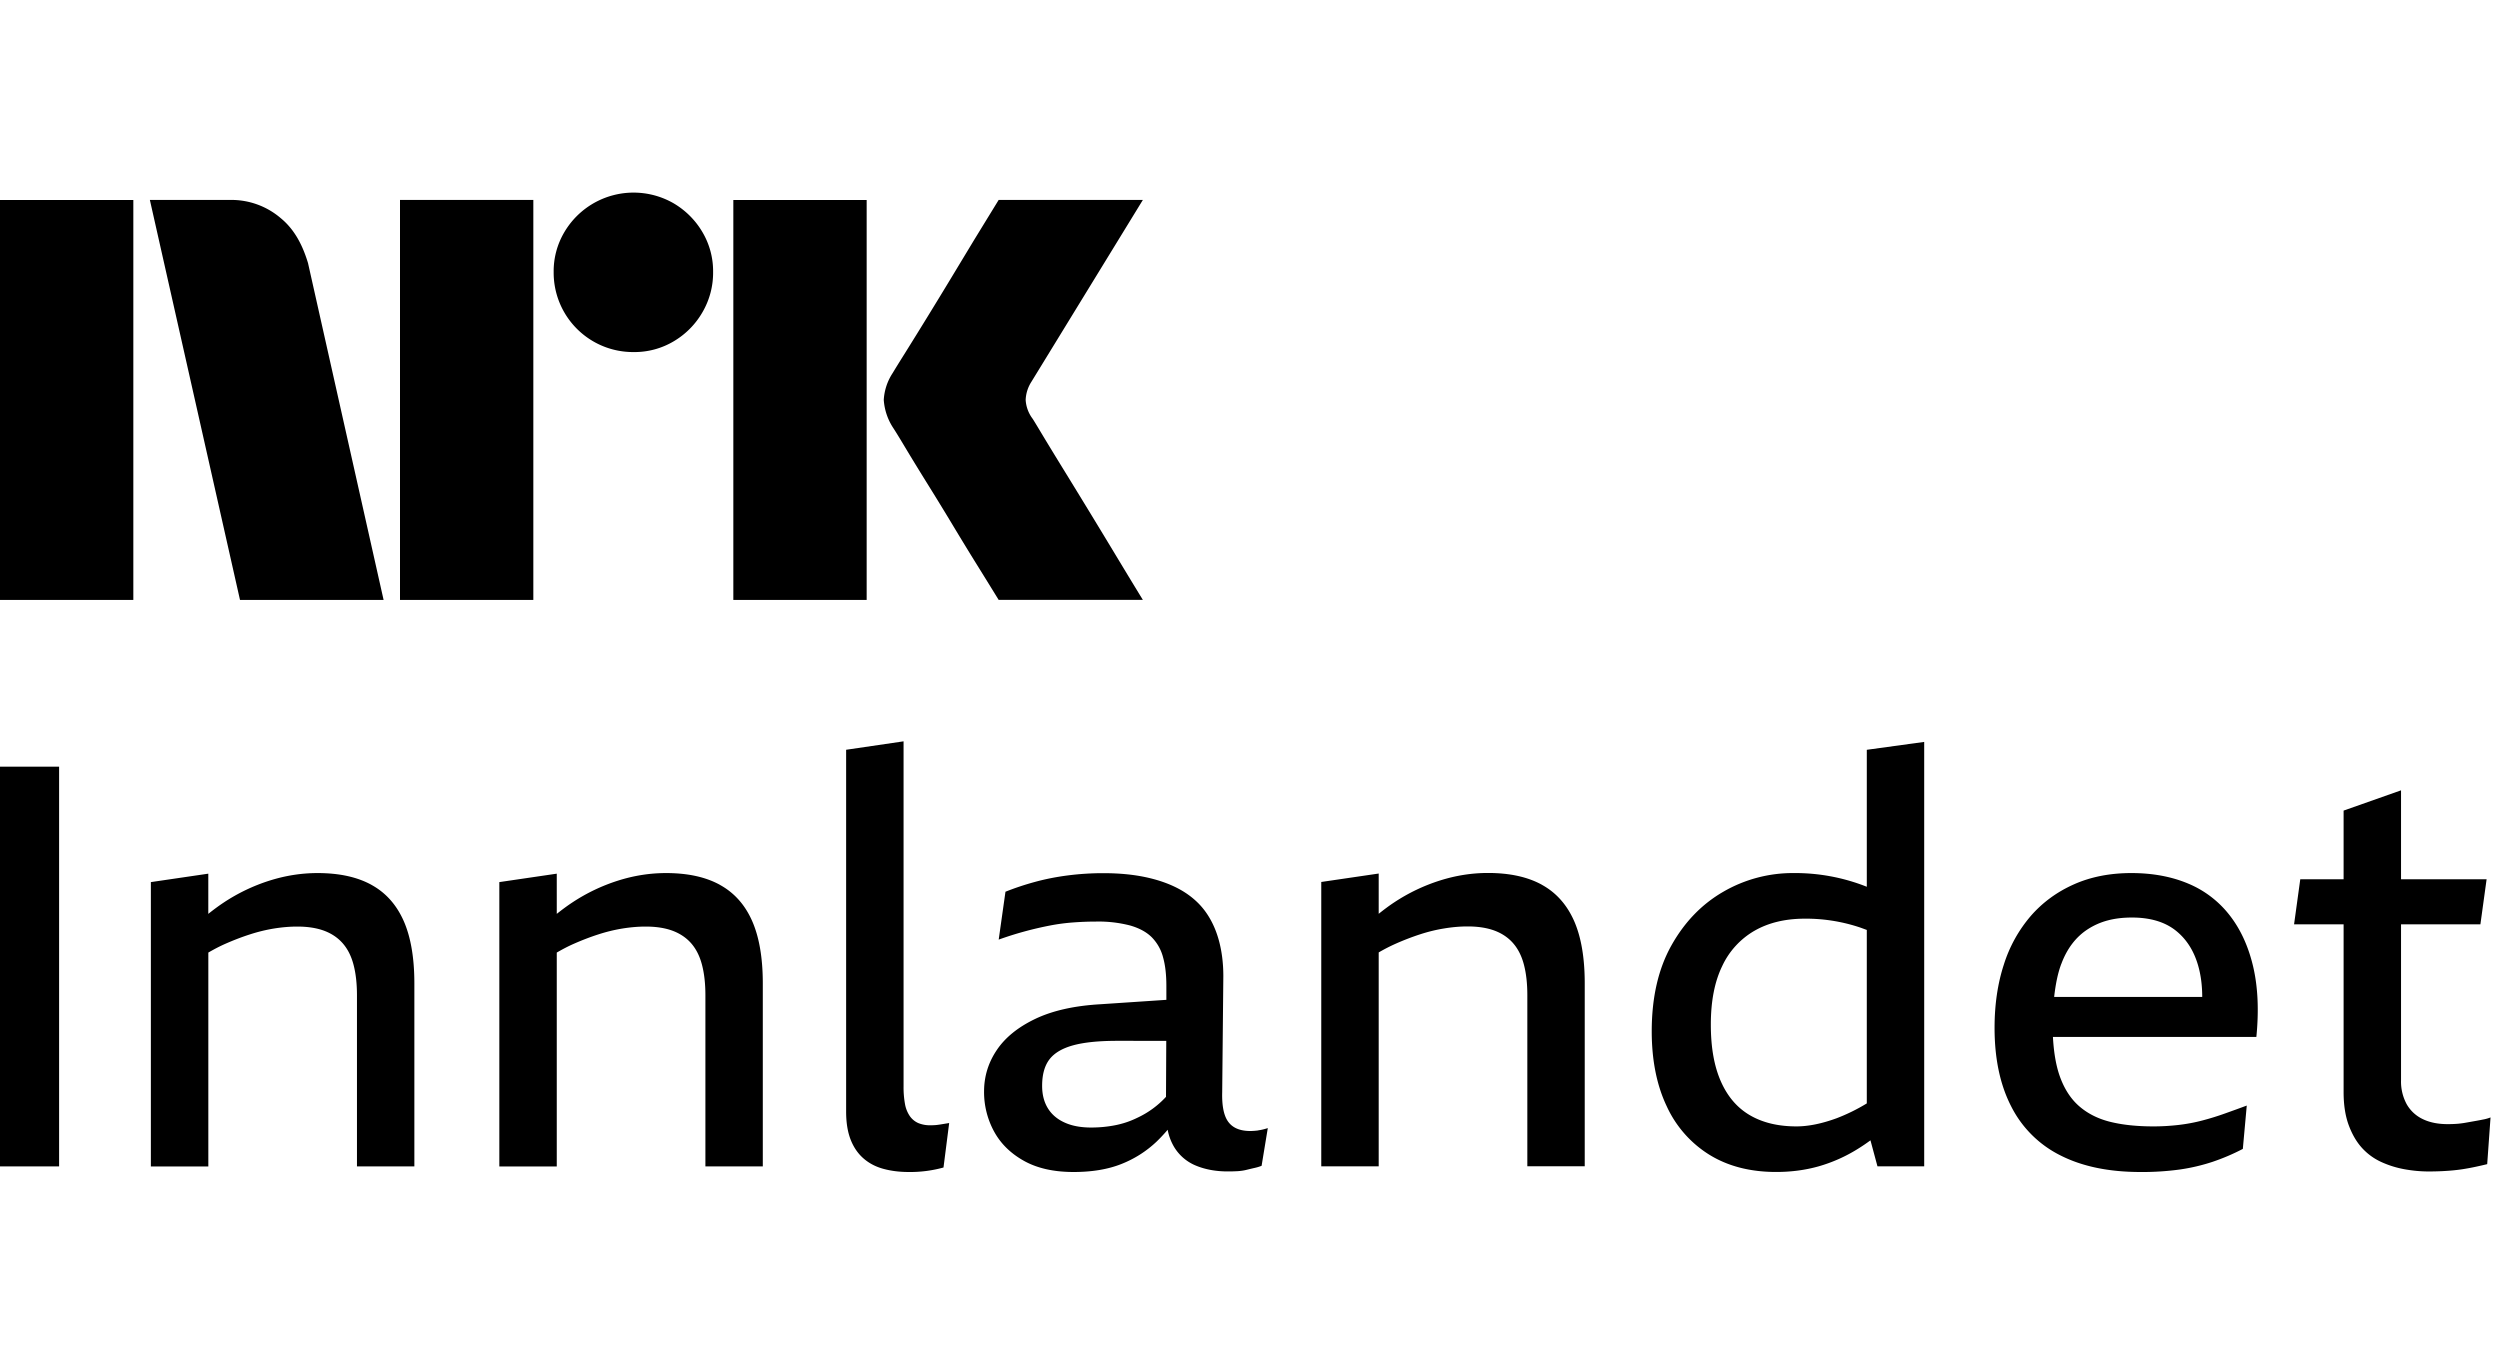 <svg xmlns="http://www.w3.org/2000/svg" viewBox="0 0 75 41" fill="currentColor"><path d="M0 17.997V6h4v11.998H0ZM9.244 7.908l2.264 10.09H7.2l-2.704-12h2.417a2.276 2.276 0 0 1 1.513.55c.42.346.66.826.819 1.36ZM12 17.998v-12h4v12h-4Zm7.01-7.436a2.382 2.382 0 0 1-2.4-2.4 2.301 2.301 0 0 1 .322-1.2A2.41 2.41 0 0 1 20.21 6.1c.356.21.653.506.862.862.215.363.326.778.321 1.2a2.35 2.35 0 0 1-.321 1.208 2.4 2.4 0 0 1-.862.87 2.3 2.3 0 0 1-1.2.322ZM22 17.997V6h4v11.998h-4Zm8.974-5.441c.01.011.095.15.253.414s.364.602.617 1.014a315.936 315.936 0 0 1 1.597 2.62c.247.41.529.876.845 1.393H29.96c-.27-.439-.516-.836-.736-1.19-.22-.356-.453-.739-.7-1.15-.248-.411-.493-.81-.736-1.2-.242-.39-.45-.73-.625-1.022-.175-.293-.296-.49-.363-.592a1.747 1.747 0 0 1-.287-.845c.016-.29.11-.57.27-.811.067-.113.191-.313.371-.6a182.106 182.106 0 0 0 1.37-2.23l.7-1.159.736-1.2h4.326l-3.346 5.459a1.08 1.08 0 0 0-.17.541c.012.202.083.396.204.558Z" /><path d="M0 23h1.773v11.991H0V23Zm11.147 3.547c-.428-.237-.969-.355-1.622-.355-.484 0-.965.076-1.444.228a5.484 5.484 0 0 0-1.36.65c-.162.107-.32.225-.472.346V26.21l-1.723.253v8.53H6.25v-6.416c.166-.096.335-.186.515-.265.242-.106.484-.2.726-.278.242-.079.484-.138.726-.178.243-.039.476-.059.701-.059.316 0 .586.043.811.127.225.085.411.211.557.38.147.169.254.383.321.642.068.259.102.563.102.912v5.134h1.722v-5.489c0-.765-.107-1.39-.32-1.874-.215-.485-.535-.845-.963-1.081Zm10.454 0c-.428-.237-.968-.355-1.621-.355-.485 0-.966.076-1.444.228a5.484 5.484 0 0 0-1.36.65c-.163.107-.32.225-.473.346V26.21l-1.723.253v8.53h1.723v-6.416c.166-.096.335-.186.515-.265.242-.106.484-.2.726-.278.242-.079.485-.138.727-.178.242-.039.475-.059.7-.059.316 0 .586.043.811.127.225.085.411.211.558.38.146.169.253.383.32.642.068.259.102.563.102.912v5.134h1.722v-5.489c0-.765-.107-1.39-.32-1.874-.214-.485-.535-.845-.963-1.081Zm6.494 7.203c-.051.005-.11.008-.178.008a.914.914 0 0 1-.371-.067.61.61 0 0 1-.254-.212.926.926 0 0 1-.143-.363 2.807 2.807 0 0 1-.042-.523V22.24l-1.723.253v10.86c0 .326.045.605.135.836.09.23.22.42.389.566.168.146.368.25.6.312.23.062.48.093.75.093a3.742 3.742 0 0 0 1.047-.135l.17-1.334-.203.033c-.068.012-.127.02-.177.026Zm9.652.16c.09-.011.185-.034.287-.067l-.186 1.131a1.335 1.335 0 0 1-.194.06c-.073.016-.155.036-.245.058-.09.023-.183.037-.279.043a5.06 5.06 0 0 1-.295.008c-.36 0-.681-.059-.963-.177a1.364 1.364 0 0 1-.659-.575 1.58 1.58 0 0 1-.183-.498 4.995 4.995 0 0 1-.332.355c-.31.293-.664.518-1.064.675-.4.158-.875.237-1.427.237-.597 0-1.095-.113-1.495-.338-.4-.225-.698-.52-.895-.887a2.472 2.472 0 0 1-.295-1.19c0-.45.126-.864.38-1.241.253-.378.639-.69 1.157-.938.518-.247 1.17-.394 1.959-.439l1.973-.132v-.422c0-.327-.031-.611-.099-.853a1.337 1.337 0 0 0-.337-.6c-.158-.158-.375-.276-.65-.355a3.774 3.774 0 0 0-1.022-.118c-.226 0-.454.009-.684.026-.231.017-.465.047-.701.093a10.372 10.372 0 0 0-1.537.422l.203-1.436c.281-.112.577-.211.886-.295.31-.085.64-.15.988-.195.35-.045.704-.067 1.064-.067.496 0 .94.045 1.334.135.395.09.735.22 1.022.388.287.17.521.378.701.625.18.248.315.535.405.862.09.326.136.686.136 1.08l-.034 3.48c-.011.416.05.715.186.895.135.18.354.27.658.27.068 0 .147-.006.237-.017v-.003ZM34.98 32.9l.008-1.675H33.51c-.551 0-.99.045-1.317.135-.326.09-.563.23-.71.422-.146.192-.219.456-.219.794 0 .259.056.481.169.667.113.186.279.33.498.43.22.102.487.153.802.153.248 0 .487-.023.718-.068.231-.045.45-.118.659-.22a2.746 2.746 0 0 0 .873-.636l-.003-.002Zm11.279-6.356c-.428-.237-.969-.355-1.622-.355-.484 0-.965.076-1.444.228a5.484 5.484 0 0 0-1.36.65c-.163.107-.32.226-.472.347v-1.208l-1.723.253v8.53h1.723v-6.416a5.22 5.22 0 0 1 .515-.264c.242-.107.484-.2.726-.279.242-.079.484-.138.726-.177.242-.04.476-.06.701-.06.316 0 .586.043.811.127.225.085.411.211.557.38.147.17.254.383.321.642.068.259.102.563.102.912v5.134h1.722V29.5c0-.765-.107-1.39-.32-1.874-.215-.484-.535-.845-.963-1.081Zm9.745-4.05 1.722-.237V34.99h-1.402l-.21-.78c-.127.093-.254.18-.38.257a4.607 4.607 0 0 1-1.174.523c-.4.113-.825.169-1.276.169-.776 0-1.444-.172-2-.515A3.353 3.353 0 0 1 50 33.184c-.299-.63-.448-1.38-.448-2.246 0-1.014.197-1.872.591-2.576.394-.703.915-1.241 1.562-1.613a4.153 4.153 0 0 1 2.103-.557 5.818 5.818 0 0 1 2.196.411v-4.11Zm0 10.608v-5.204c-.088-.031-.18-.068-.262-.093a5.104 5.104 0 0 0-1.596-.245c-.586 0-1.09.121-1.512.363a2.382 2.382 0 0 0-.97 1.064c-.226.467-.339 1.05-.339 1.748s.102 1.258.304 1.714c.203.456.496.794.879 1.014.382.22.844.329 1.384.329.36 0 .763-.082 1.208-.245a5.55 5.55 0 0 0 .904-.445Zm11.594-4.09c.14.608.171 1.306.093 2.095h-6.103c.023.43.082.802.183 1.114.13.394.321.707.574.938.254.23.566.394.938.49.371.095.81.143 1.317.143.248 0 .495-.014.743-.042.248-.028.49-.073.726-.135.237-.062.465-.133.684-.212.22-.078.437-.157.65-.236l-.118 1.3a6.32 6.32 0 0 1-.912.389 5.701 5.701 0 0 1-.97.228 8.24 8.24 0 0 1-1.191.076c-.946 0-1.746-.166-2.399-.498a3.303 3.303 0 0 1-1.477-1.47c-.333-.647-.499-1.432-.499-2.356 0-.698.093-1.331.279-1.9a4.14 4.14 0 0 1 .81-1.46c.355-.406.786-.721 1.293-.946.506-.225 1.08-.338 1.722-.338.642 0 1.213.107 1.715.32a3.06 3.06 0 0 1 1.24.955c.327.422.561.937.702 1.545Zm-5.76-.093c-.104.276-.171.611-.213.988h4.442c0-.337-.04-.655-.124-.945-.13-.45-.358-.802-.684-1.056-.327-.253-.76-.38-1.3-.38-.541 0-.958.116-1.318.346-.36.231-.628.58-.802 1.047Zm12.676 4.662a7.155 7.155 0 0 1-.262.05l-.287.051a2.493 2.493 0 0 1-.279.034c-.09.006-.174.008-.253.008-.293 0-.543-.05-.752-.152a1.09 1.09 0 0 1-.481-.447 1.425 1.425 0 0 1-.169-.718V27.73h2.381l.186-1.351h-2.567v-2.669l-1.723.608v2.06h-1.3l-.186 1.352h1.486v5.033c0 .383.051.712.152.988.102.276.234.504.397.684.164.18.355.32.575.422.22.101.453.175.7.22.248.045.49.067.727.067.18 0 .357-.005.532-.017a5.46 5.46 0 0 0 .481-.05 6.81 6.81 0 0 0 .414-.077c.13-.028.239-.053.33-.076l.1-1.401a1.267 1.267 0 0 1-.202.059Z" /></svg>